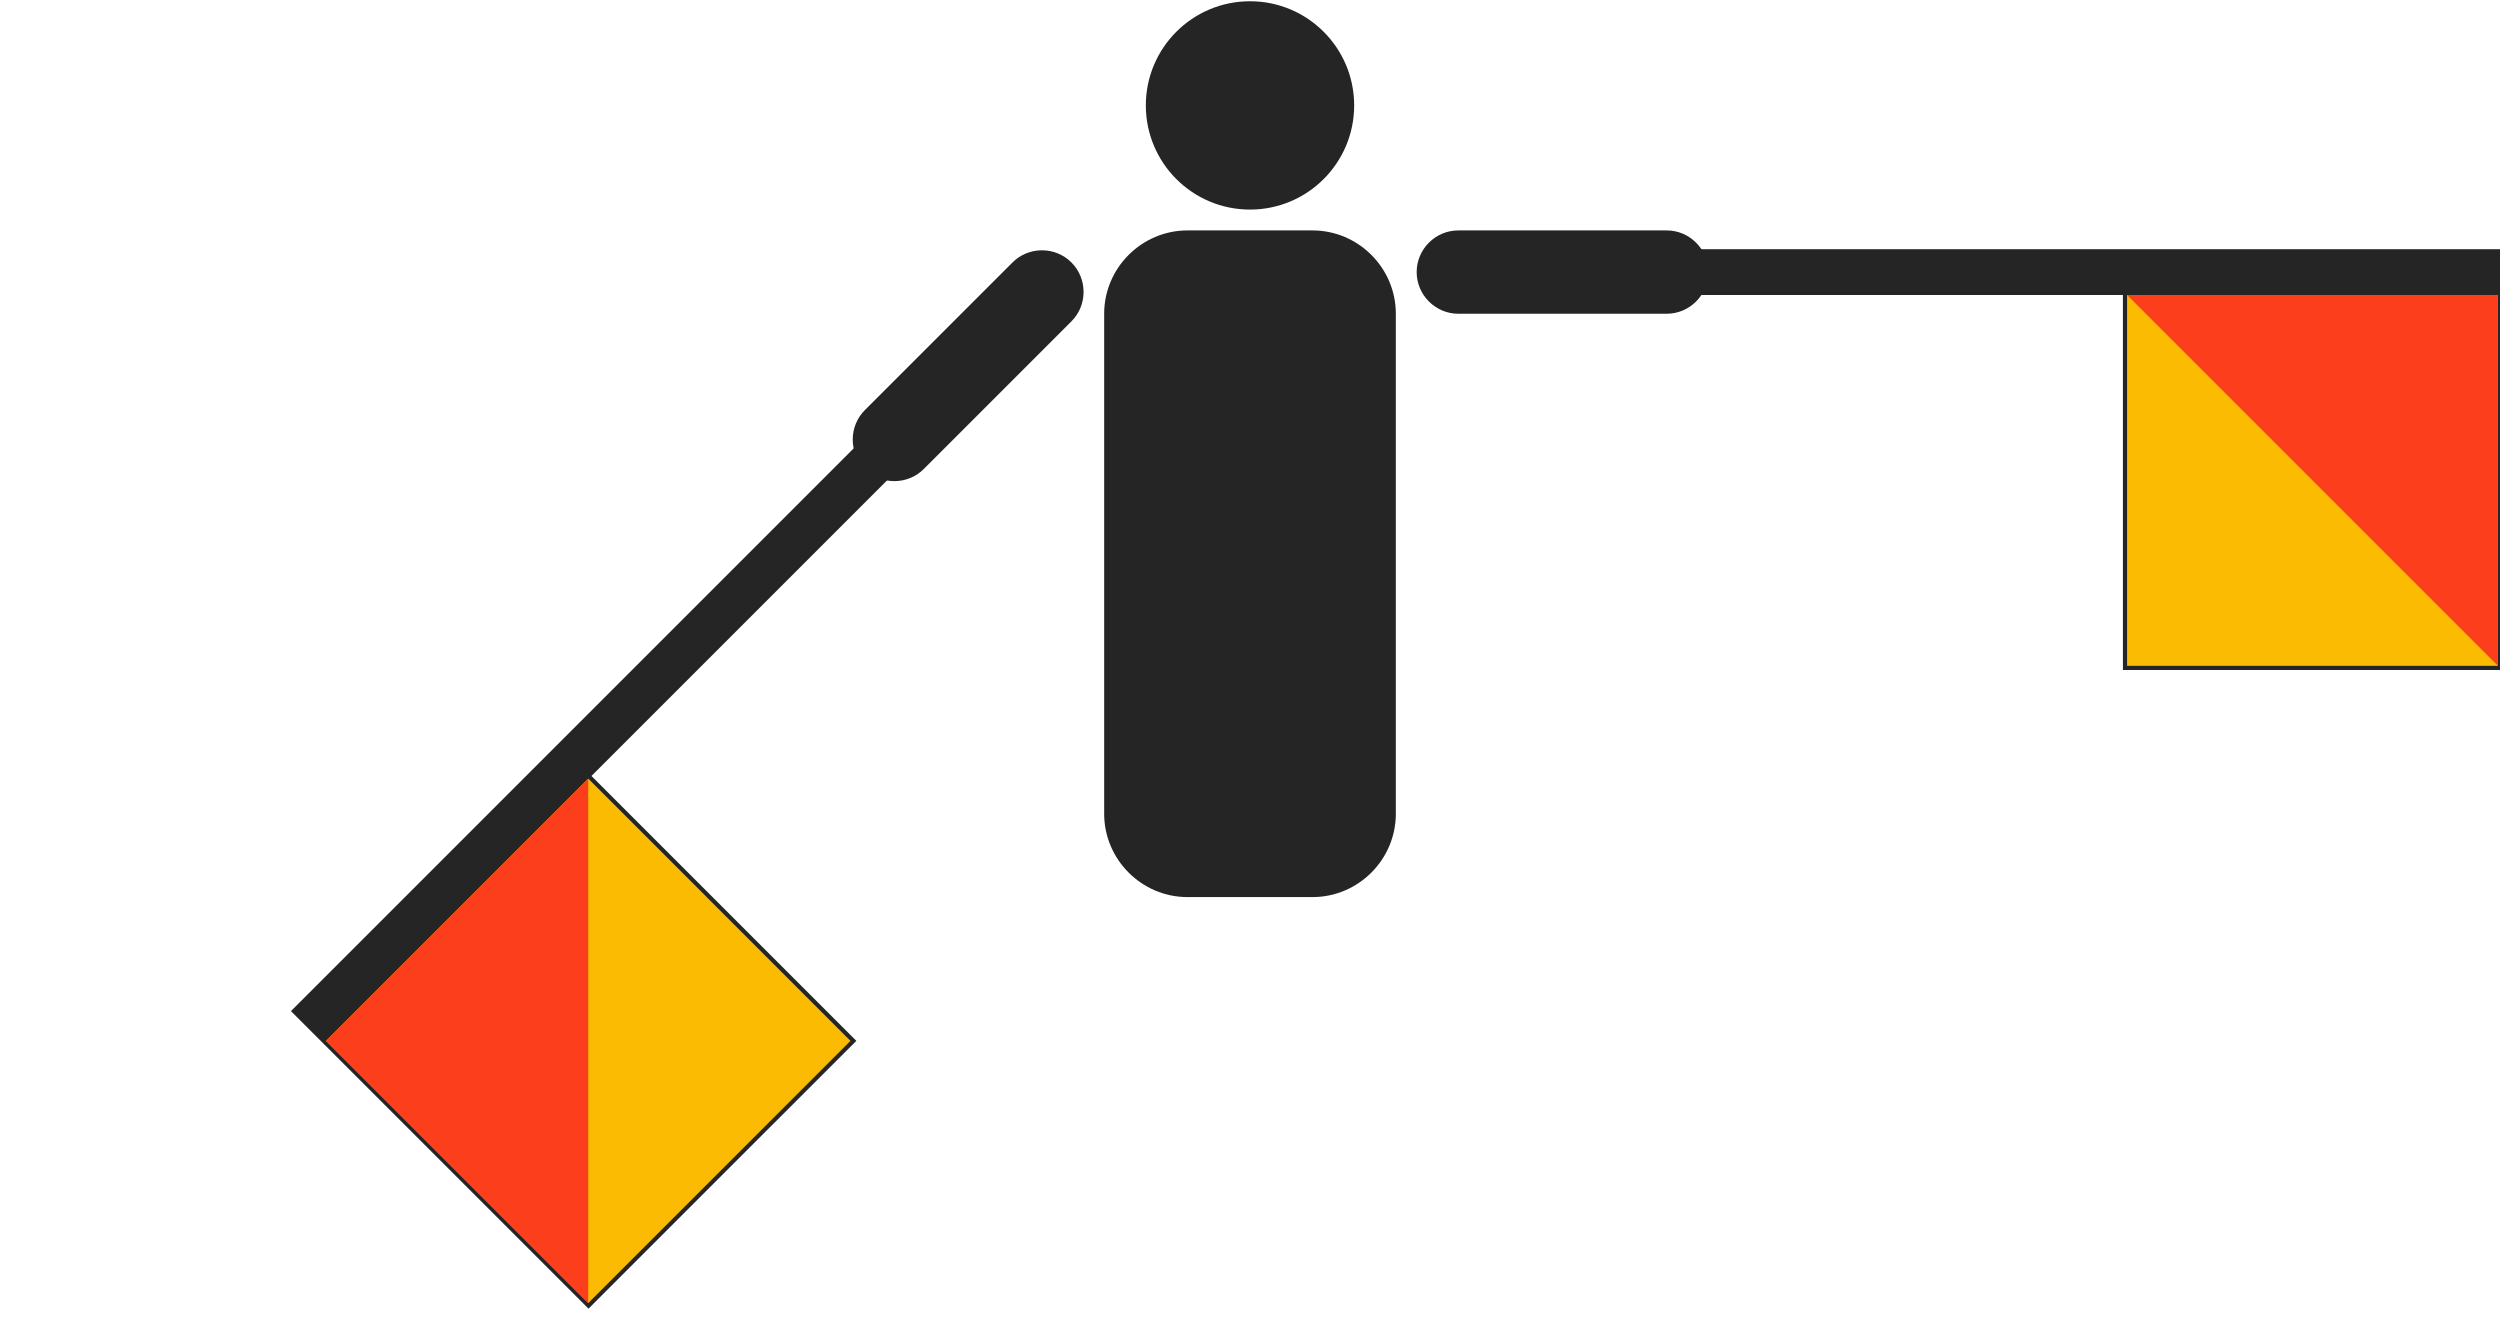 <svg width="600" height="316" viewBox="0 0 600 316" fill="none" xmlns="http://www.w3.org/2000/svg">
<g clip-path="url(#clip0)">
<path d="M300 50.3C286.193 50.3 275 39.107 275 25.3C275 11.493 286.193 0.3 300 0.3C313.807 0.3 325 11.493 325 25.3C325 39.107 313.807 50.3 300 50.3Z" fill="#252525"/>
<path d="M315 55.3H285C274 55.3 265 64.3 265 75.3V195.3C265 206.3 274 215.3 285 215.3H315C326 215.3 335 206.3 335 195.3V75.3C335 64.3 326 55.3 315 55.3Z" fill="#252525"/>
<path d="M242.999 62.987L207.573 98.413C203.684 102.302 203.684 108.666 207.573 112.555C211.462 116.444 217.826 116.444 221.715 112.555L257.141 77.129C261.03 73.24 261.03 66.876 257.141 62.987C253.252 59.098 246.888 59.098 242.999 62.987Z" fill="#252525"/>
<path d="M211.604 100.888L69.829 242.663L141.247 314.081L205.523 249.805L141.954 186.236L219.736 108.454L211.604 100.888Z" fill="#252525"/>
<path d="M141.176 186.872L78.243 249.805L141.176 312.737L204.108 249.805L141.176 186.872Z" fill="#FCBB03"/>
<path d="M141.176 186.872V312.737L78.243 249.805L141.176 186.872Z" fill="#FD3E1D"/>
<path d="M400 55.3H350C344.5 55.3 340 59.8 340 65.3C340 70.8 344.5 75.3 350 75.3H400C405.5 75.3 410 70.8 410 65.3C410 59.8 405.5 55.3 400 55.3Z" fill="#252525"/>
<path d="M600 59.8H399.5V70.8H509.5V160.8H600.5L600 59.8Z" fill="#252525"/>
<path d="M599.5 70.8H510.5V159.8H599.5V70.8Z" fill="#FCBB03"/>
<path d="M599.5 70.8H510.5L599.5 159.8V70.8Z" fill="#FD3E1D"/>
</g>
<defs>
<clipPath id="clip0">
<rect width="600" height="315" transform="matrix(-1 0 0 1 600 0.3)" fill="white"/>
</clipPath>
</defs>
</svg>

